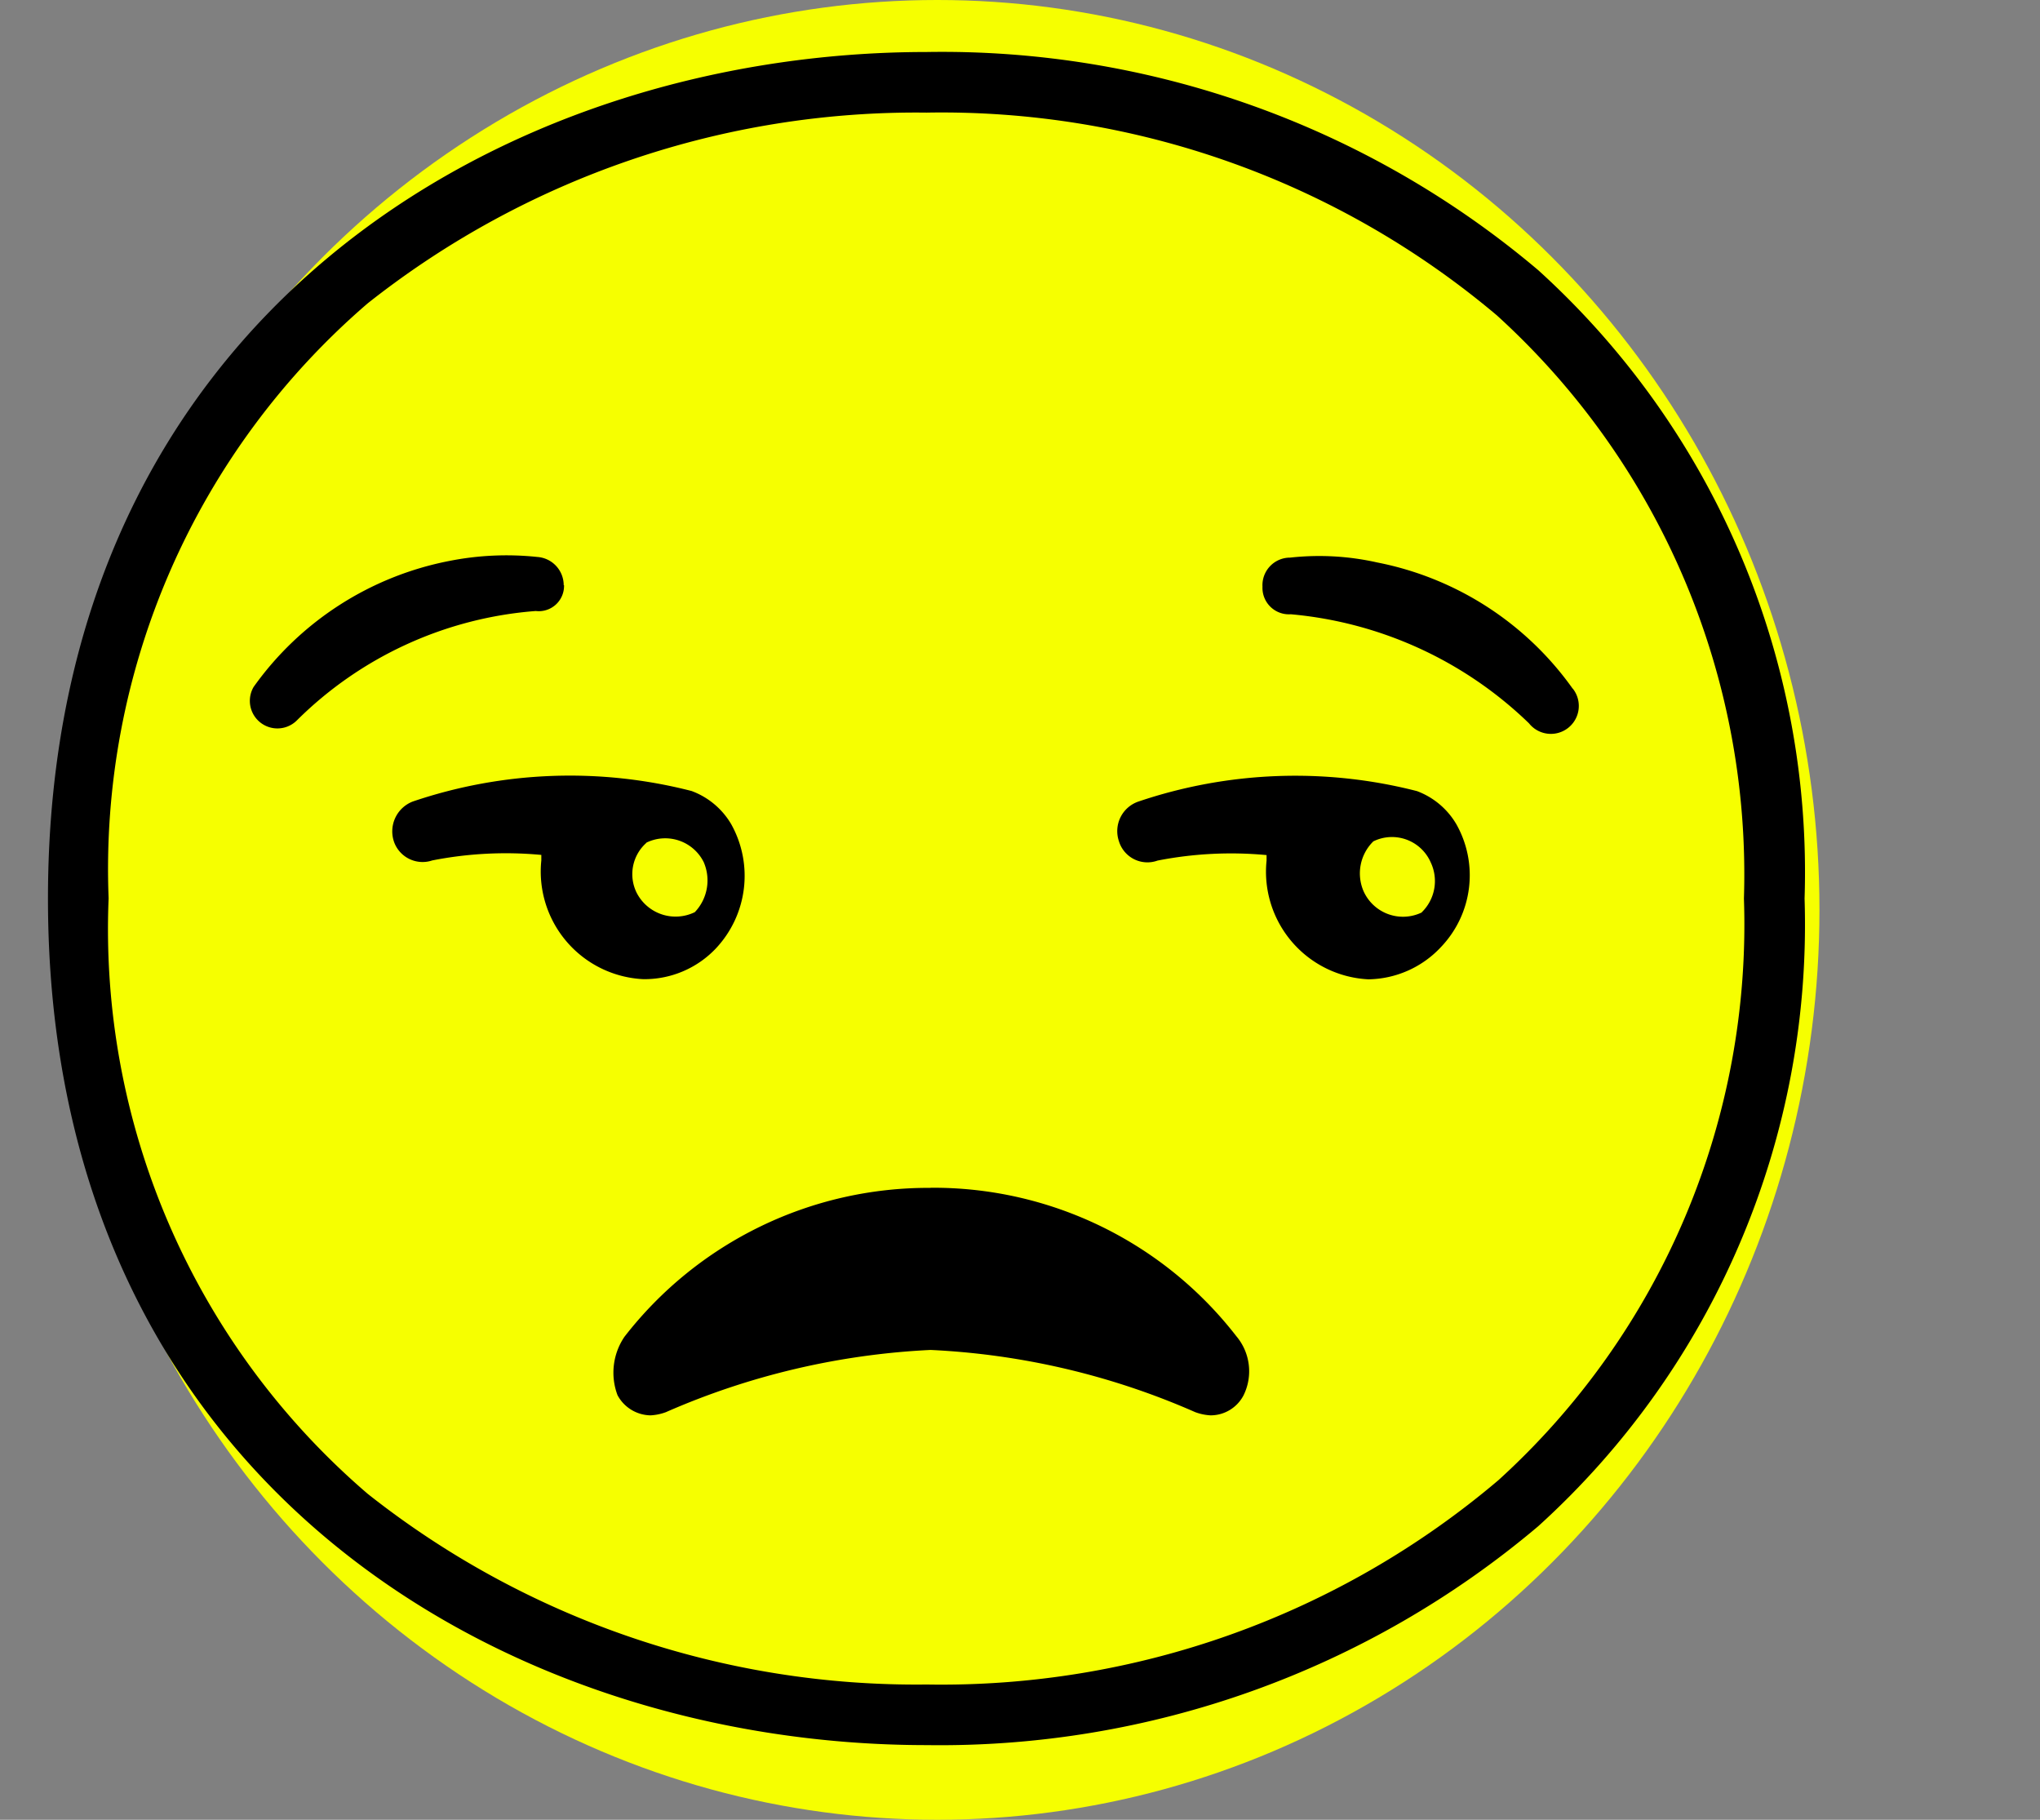 <svg xmlns="http://www.w3.org/2000/svg" width="37" height="33" viewBox="0 0 37 33">
  <rect x="0" y="0" width="37" height="33" fill="#808080" stroke="none"/>
  <defs>
    <style>
      .cls-1 {
        fill: #f6ff00;
      }

      .cls-2 {
        fill-rule: evenodd;
      }
    </style>
  </defs>
  <ellipse class="cls-1" cx="17" cy="16.5" rx="16" ry="16.5"/>
  <path id="_" data-name="😒" class="cls-2" d="M27.9,4.9A16.744,16.744,0,0,0,16.807.943c-7.676,0-15.937,4.8-15.937,15.352S9.131,31.646,16.807,31.646A16.811,16.811,0,0,0,27.9,27.676,14.72,14.72,0,0,0,32.73,16.295,14.73,14.73,0,0,0,27.9,4.9ZM27.178,26.841a15.621,15.621,0,0,1-10.371,3.706A16.035,16.035,0,0,1,6.67,27.09a13.485,13.485,0,0,1-4.7-10.8A13.526,13.526,0,0,1,6.67,5.5,16.035,16.035,0,0,1,16.807,2.042,15.617,15.617,0,0,1,27.148,5.718a13.694,13.694,0,0,1,4.482,10.576A13.609,13.609,0,0,1,27.178,26.841Zm-10.3-5.3a6.974,6.974,0,0,0-5.552,2.7A1.158,1.158,0,0,0,11.2,25.3a0.691,0.691,0,0,0,.6.366,0.946,0.946,0,0,0,.278-0.058,13.558,13.558,0,0,1,4.8-1.128,13.479,13.479,0,0,1,4.8,1.128,0.946,0.946,0,0,0,.278.058,0.674,0.674,0,0,0,.6-0.366,0.986,0.986,0,0,0-.132-1.069A6.949,6.949,0,0,0,16.88,21.539Zm11.646-9.053A5.689,5.689,0,0,0,24.98,10.2a4.8,4.8,0,0,0-1.582-.088,0.5,0.5,0,0,0-.5.527,0.48,0.48,0,0,0,.513.5,7.119,7.119,0,0,1,4.321,1.978A0.506,0.506,0,0,0,28.525,12.486Zm-18.3-1.875A0.514,0.514,0,0,0,9.746,10.1a5.322,5.322,0,0,0-1.6.073A5.688,5.688,0,0,0,4.6,12.457a0.5,0.5,0,0,0,.791.6A6.888,6.888,0,0,1,9.717,11.08,0.458,0.458,0,0,0,10.23,10.611ZM12.983,17.2a1.922,1.922,0,0,0,.278-2.256,1.393,1.393,0,0,0-.718-0.6,8.872,8.872,0,0,0-5.054.19,0.58,0.58,0,0,0-.337.747,0.55,0.55,0,0,0,.688.322,6.906,6.906,0,0,1,1.978-.1v0.1a1.954,1.954,0,0,0,1.846,2.153A1.782,1.782,0,0,0,12.983,17.2Zm-1.26-1.919a0.78,0.78,0,0,1,1.04.352,0.834,0.834,0,0,1-.161.908,0.793,0.793,0,0,1-1.055-.352A0.759,0.759,0,0,1,11.724,15.284ZM25.7,14.346a8.881,8.881,0,0,0-5.054.19,0.567,0.567,0,0,0-.352.718,0.54,0.54,0,0,0,.7.352,6.906,6.906,0,0,1,1.978-.1v0.1a1.954,1.954,0,0,0,1.846,2.153,1.834,1.834,0,0,0,1.318-.586,1.884,1.884,0,0,0,.278-2.227A1.393,1.393,0,0,0,25.7,14.346Zm0.088,2.2a0.784,0.784,0,0,1-1.055-.381,0.813,0.813,0,0,1,.176-0.908,0.767,0.767,0,0,1,1.04.381A0.79,0.79,0,0,1,25.786,16.544Z"/>
</svg>
